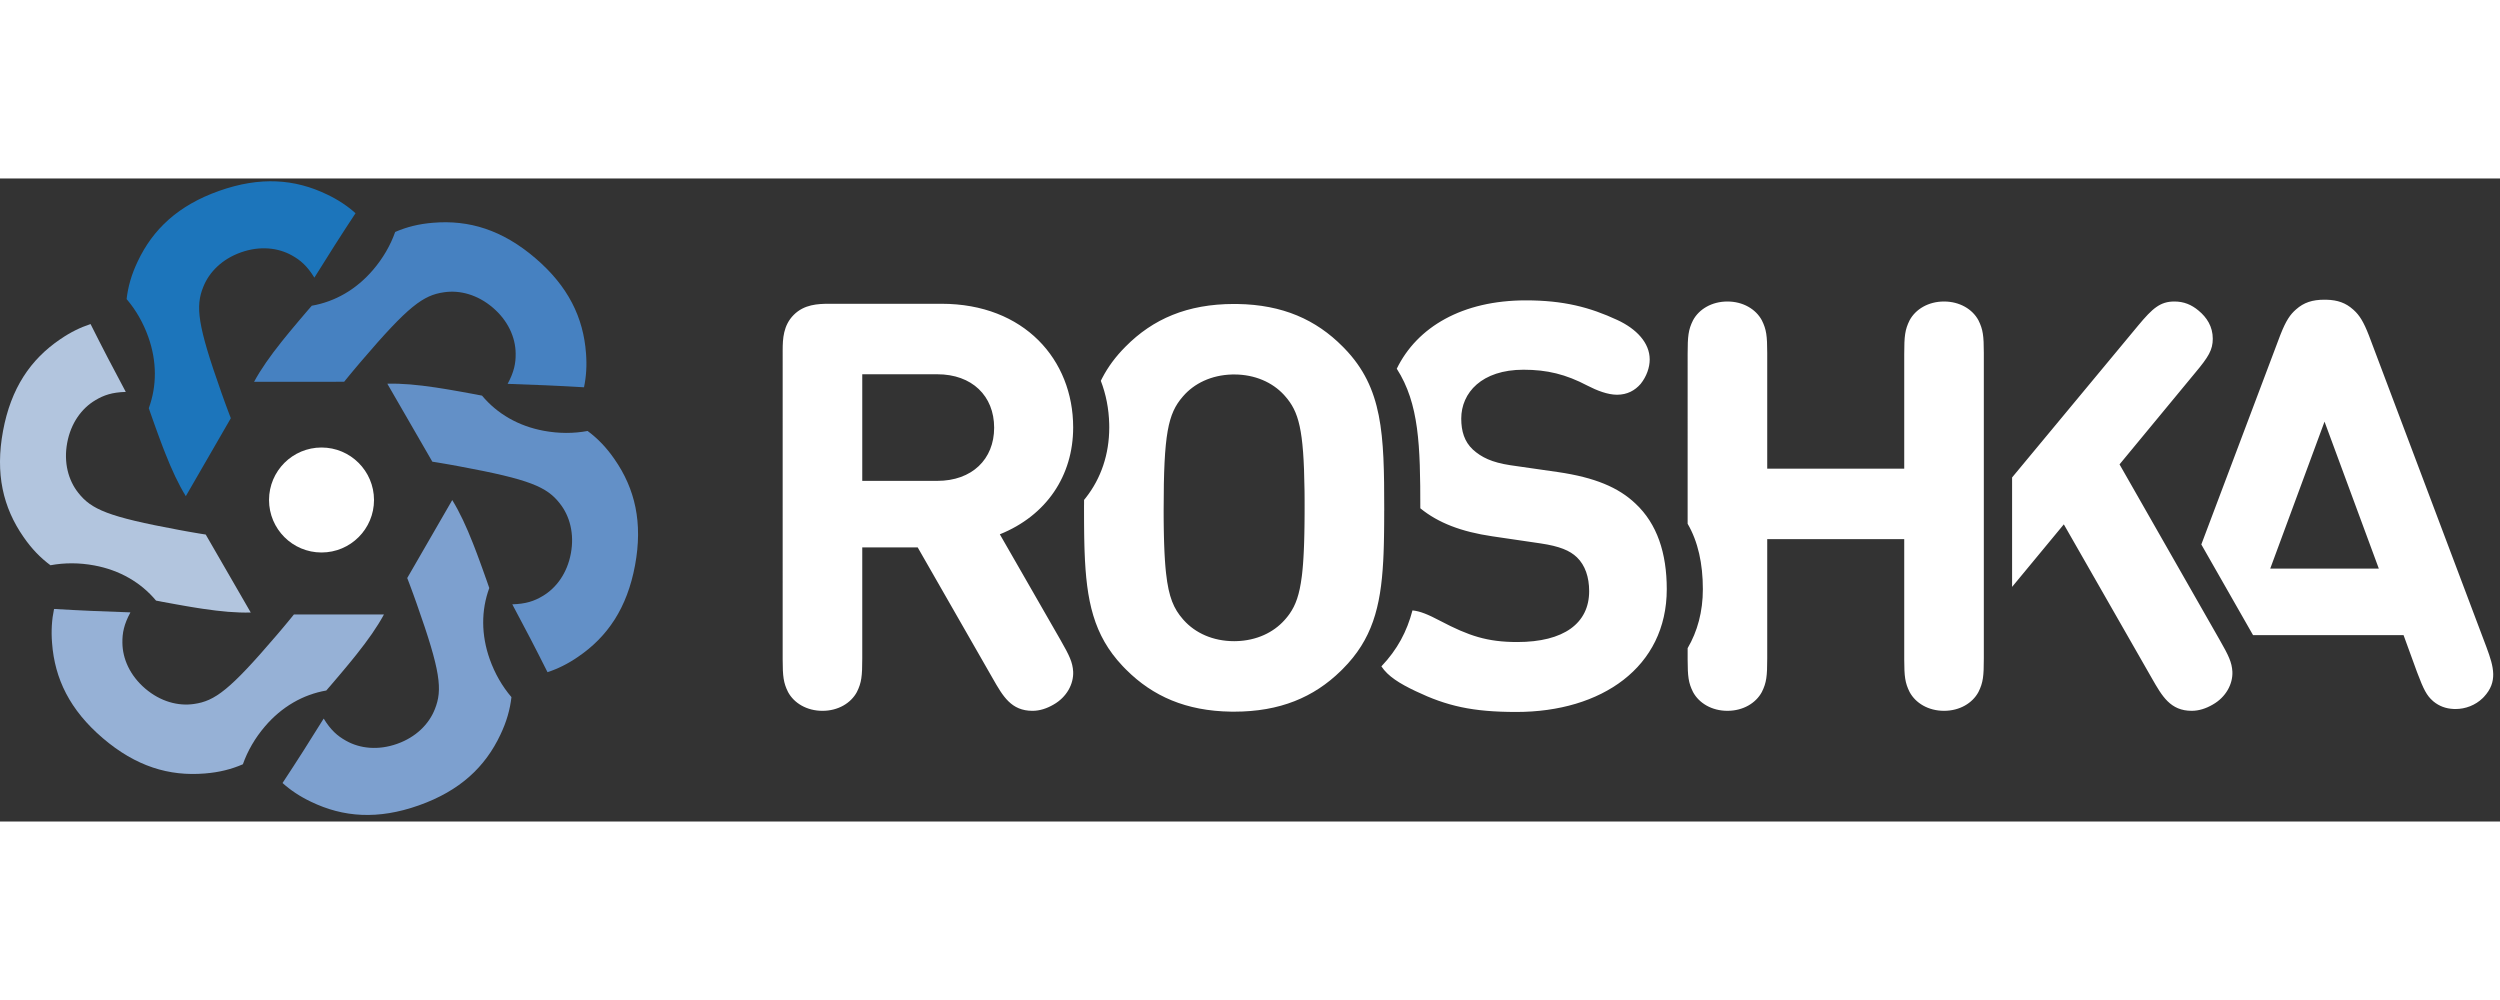 <svg xmlns="http://www.w3.org/2000/svg" width="500" height="200" viewBox="0 0 381 98">
  <rect x="0" y="0" width="381" height="98" fill="#333333" stroke="none"/>
  <g fill="none" fill-rule="evenodd">
    <path fill="#FFF" d="M16,8 C16,12.417 12.417,16 8,16 C3.583,16 0,12.417 0,8 C0,3.583 3.583,0 8,0 C12.417,0 15.988,3.583 16,7.988 L16,8 Z" transform="translate(41 41)"/>
    <path fill="#96B1D6" d="M44.55,66.744 L44.217,67.152 L43.872,67.571 L43.514,68.003 L43.142,68.448 L43.014,68.6 C42.784,68.872 42.548,69.152 42.304,69.438 L42.093,69.685 C35.008,77.978 32.749,79.635 29.57,80.084 C27.152,80.444 24.449,79.718 22.132,77.739 C19.815,75.759 18.675,73.203 18.654,70.759 C18.629,69.275 18.891,67.945 19.877,66.126 C15.997,66.004 12.116,65.836 8.237,65.604 C7.896,67.221 7.786,68.919 7.932,70.776 C8.332,76.235 10.641,81.002 15.672,85.3 C20.703,89.598 25.773,91.134 31.227,90.677 C33.379,90.508 35.267,90.036 37.015,89.274 C37.741,87.218 38.875,85.264 40.381,83.502 C42.926,80.522 46.16,78.654 49.727,78.033 C49.819,77.925 49.912,77.817 50.006,77.708 L50.172,77.514 L50.144,77.546 C50.164,77.526 50.183,77.505 50.203,77.483 L50.276,77.4 L51.101,76.432 L51.697,75.73 L52.084,75.27 L52.465,74.816 L52.838,74.369 L53.204,73.927 L53.562,73.49 L53.912,73.059 L54.255,72.632 L54.39,72.463 C56.076,70.341 57.464,68.387 58.516,66.442 C53.943,66.438 49.368,66.446 44.793,66.444 L44.55,66.744 Z"/>
    <path fill="#B2C5DE" d="M30.97,54.204 L30.45,54.12 L29.914,54.03 L29.361,53.936 L28.791,53.837 L28.595,53.802 C28.244,53.739 27.884,53.674 27.514,53.605 L27.195,53.546 C16.47,51.557 13.905,50.429 11.927,47.901 C10.406,45.987 9.684,43.284 10.24,40.287 C10.795,37.29 12.439,35.025 14.545,33.785 C15.817,33.022 17.1,32.583 19.169,32.528 C17.334,29.106 15.539,25.662 13.801,22.186 C12.23,22.7 10.705,23.453 9.169,24.508 C4.642,27.584 1.668,31.967 0.461,38.473 C-0.746,44.979 0.459,50.138 3.582,54.632 C4.805,56.412 6.157,57.811 7.691,58.944 C9.835,58.544 12.093,58.549 14.373,58.972 C18.226,59.687 21.461,61.554 23.782,64.332 C23.921,64.358 24.062,64.384 24.203,64.411 L24.454,64.458 L24.412,64.45 C24.44,64.457 24.468,64.463 24.496,64.469 L24.605,64.491 L25.856,64.721 L26.761,64.886 L27.354,64.992 L27.937,65.095 L28.511,65.194 L29.076,65.29 L29.634,65.381 L30.182,65.469 L30.723,65.553 L30.937,65.585 C33.618,65.984 36.004,66.209 38.214,66.148 C35.931,62.185 33.637,58.228 31.352,54.264 L30.97,54.204 Z"/>
    <path fill="#1C75BB" d="M35.039,36.172 L34.852,35.68 L34.662,35.171 L34.467,34.645 L34.267,34.101 L34.2,33.914 C34.079,33.579 33.955,33.234 33.829,32.88 L33.721,32.574 C30.081,22.291 29.776,19.506 30.977,16.529 C31.873,14.255 33.853,12.277 36.726,11.26 C39.599,10.243 42.383,10.534 44.51,11.738 C45.807,12.458 46.828,13.35 47.911,15.114 C49.957,11.814 52.042,8.538 54.183,5.294 C52.952,4.19 51.538,3.246 49.856,2.444 C44.929,0.061 39.645,-0.323 33.408,1.885 C27.17,4.093 23.305,7.716 20.974,12.667 C20.044,14.616 19.509,16.487 19.295,18.382 C20.713,20.039 21.837,21.997 22.611,24.182 C23.919,27.877 23.92,31.612 22.674,35.011 C22.721,35.145 22.768,35.28 22.816,35.415 L22.901,35.656 L22.887,35.616 C22.895,35.643 22.903,35.67 22.912,35.698 L22.948,35.803 L23.374,37.001 L23.684,37.868 L23.888,38.434 L24.091,38.99 L24.292,39.537 L24.492,40.075 L24.691,40.603 L24.889,41.122 L25.088,41.633 L25.167,41.834 C26.161,44.355 27.159,46.534 28.317,48.418 C30.608,44.459 32.888,40.494 35.178,36.533 L35.039,36.172 Z"/>
    <path fill="#4681C1" d="M52.69,30.681 L53.023,30.273 L53.368,29.854 L53.727,29.422 L54.098,28.977 L54.226,28.825 C54.456,28.553 54.692,28.274 54.936,27.987 L55.147,27.74 C62.232,19.447 64.491,17.79 67.67,17.341 C70.088,16.981 72.791,17.707 75.108,19.686 C77.425,21.666 78.565,24.222 78.586,26.666 C78.611,28.15 78.349,29.48 77.363,31.299 C81.243,31.421 85.124,31.589 89.003,31.821 C89.344,30.204 89.454,28.506 89.308,26.649 C88.908,21.19 86.599,16.423 81.568,12.125 C76.537,7.827 71.467,6.291 66.013,6.748 C63.861,6.917 61.973,7.389 60.225,8.151 C59.499,10.207 58.365,12.161 56.859,13.923 C54.314,16.903 51.08,18.771 47.513,19.392 C47.421,19.5 47.328,19.608 47.234,19.717 L47.068,19.911 L47.096,19.879 C47.076,19.899 47.057,19.92 47.038,19.942 L46.964,20.025 L46.139,20.993 L45.543,21.695 L45.156,22.155 L44.775,22.609 L44.402,23.056 L44.036,23.498 L43.678,23.935 L43.328,24.366 L42.985,24.793 L42.85,24.962 C41.164,27.084 39.776,29.038 38.724,30.983 C43.297,30.987 47.872,30.979 52.447,30.981 L52.69,30.681 Z"/>
    <path fill="#6390C7" d="M66.271,43.221 L66.791,43.305 L67.327,43.395 L67.88,43.489 L68.45,43.588 L68.646,43.623 C68.997,43.686 69.357,43.751 69.727,43.82 L70.046,43.879 C80.771,45.868 83.336,46.996 85.314,49.524 C86.835,51.438 87.557,54.142 87.001,57.138 C86.446,60.135 84.802,62.4 82.696,63.64 C81.424,64.403 80.141,64.842 78.072,64.897 C79.907,68.319 81.702,71.763 83.44,75.239 C85.011,74.725 86.536,73.972 88.072,72.917 C92.599,69.841 95.573,65.458 96.78,58.952 C97.987,52.446 96.782,47.287 93.659,42.793 C92.436,41.013 91.084,39.614 89.55,38.481 C87.406,38.881 85.148,38.876 82.868,38.453 C79.015,37.738 75.78,35.871 73.459,33.093 C73.32,33.067 73.179,33.041 73.038,33.014 L72.787,32.967 L72.829,32.975 C72.801,32.968 72.773,32.962 72.745,32.956 L72.636,32.934 L71.385,32.704 L70.48,32.539 L69.887,32.433 L69.304,32.33 L68.73,32.231 L68.165,32.135 L67.607,32.044 L67.059,31.956 L66.518,31.873 L66.304,31.84 C63.623,31.441 61.237,31.216 59.027,31.277 C61.31,35.24 63.604,39.197 65.889,43.161 L66.271,43.221 Z"/>
    <path fill="#7DA0CF" d="M62.201,61.253 L62.388,61.745 L62.578,62.254 L62.773,62.78 L62.973,63.324 L63.04,63.511 C63.161,63.846 63.285,64.191 63.411,64.545 L63.519,64.851 C67.159,75.134 67.464,77.919 66.263,80.896 C65.367,83.17 63.387,85.148 60.514,86.165 C57.641,87.182 54.857,86.891 52.73,85.687 C51.433,84.967 50.412,84.075 49.329,82.311 C47.283,85.611 45.198,88.887 43.057,92.131 C44.288,93.235 45.702,94.179 47.384,94.981 C52.311,97.364 57.595,97.748 63.832,95.54 C70.07,93.332 73.935,89.709 76.266,84.758 C77.196,82.809 77.731,80.938 77.945,79.043 C76.528,77.386 75.403,75.428 74.629,73.243 C73.321,69.548 73.32,65.813 74.566,62.414 C74.519,62.28 74.472,62.145 74.424,62.01 L74.339,61.769 L74.353,61.809 C74.345,61.782 74.337,61.755 74.328,61.727 L74.292,61.622 L73.866,60.424 L73.556,59.557 L73.352,58.991 L73.149,58.435 L72.948,57.888 L72.748,57.35 L72.549,56.822 L72.351,56.303 L72.152,55.792 L72.073,55.591 C71.079,53.07 70.081,50.891 68.923,49.007 C66.632,52.966 64.352,56.931 62.062,60.892 L62.201,61.253 Z"/>
    <path fill="#FFF" d="M113.25,0.102 C119.012,0.102 122.997,1.142 127.199,3.091 C130.101,4.434 132.137,6.557 132.137,9.112 C132.137,10.325 131.661,11.712 130.751,12.838 C129.885,13.834 128.715,14.484 127.156,14.484 C125.726,14.484 124.08,13.834 122.65,13.098 C119.358,11.365 116.499,10.672 112.903,10.672 C106.535,10.672 103.416,14.181 103.416,18.123 C103.416,20.029 103.893,21.632 105.193,22.845 C106.492,24.014 108.052,24.794 110.911,25.227 L118.145,26.267 C123.777,27.09 127.372,28.606 129.971,31.076 C133.264,34.151 134.737,38.613 134.737,44.115 C134.737,56.028 124.773,62.829 111.82,62.829 C105.106,62.829 101.207,61.919 96.485,59.666 C94.026,58.504 92.241,57.393 91.246,55.88 C93.699,53.301 95.139,50.556 95.982,47.352 C97.138,47.47 98.306,47.938 100.254,48.967 C104.543,51.219 107.359,52.172 111.95,52.172 C119.055,52.172 122.91,49.313 122.91,44.418 C122.91,42.295 122.304,40.476 121.048,39.263 C119.965,38.223 118.405,37.573 115.503,37.14 L108.138,36.057 C103.445,35.365 99.913,34.023 97.179,31.79 C97.177,22.23 97.006,15.852 93.589,10.517 C96.693,4.144 103.616,0.102 113.25,0.102 Z M68.806,0.651 L69.302,0.655 C76.197,0.759 81.292,3.045 85.353,7.149 L85.353,7.149 L85.635,7.436 C91.469,13.477 91.678,20.416 91.678,32.016 L91.678,32.016 L91.677,32.123 L91.677,32.123 L91.673,32.229 L91.673,32.467 L91.67,33.49 L91.667,34.158 L91.658,35.139 L91.656,35.301 L91.654,35.461 L91.645,36.097 L91.633,36.723 L91.619,37.338 L91.611,37.642 L91.602,37.945 L91.581,38.541 L91.576,38.688 L91.57,38.835 L91.544,39.417 L91.52,39.895 C91.139,46.861 89.828,51.807 85.349,56.286 L85.349,56.286 L85.057,56.576 C80.945,60.594 75.782,62.784 68.8,62.784 L68.8,62.784 L68.298,62.78 C61.478,62.676 56.419,60.436 52.379,56.413 L52.379,56.413 L52.253,56.286 L52.075,56.106 L51.783,55.802 C47.375,51.124 46.281,45.887 46.013,38.361 L46.013,38.361 L46.005,38.128 L45.987,37.537 L45.973,36.937 L45.96,36.327 L45.95,35.707 L45.943,35.078 L45.937,34.438 L45.933,33.789 L45.93,32.794 L45.928,31.42 L45.93,31.3 L45.931,31.254 L45.931,31.254 L45.933,31.207 L45.933,30.978 L45.934,30.745 L45.934,30.745 L45.934,30.514 L46.197,30.188 C48.522,27.231 49.773,23.548 49.773,19.465 L49.773,19.465 L49.766,18.93 C49.708,16.619 49.274,14.404 48.487,12.363 L48.487,12.363 L48.701,11.938 C49.579,10.248 50.736,8.671 52.257,7.149 C56.416,2.947 61.658,0.651 68.806,0.651 L68.806,0.651 Z M212.101,0.275 C213.53,0.275 214.7,0.751 215.783,1.661 C217.039,2.701 217.949,4.087 217.949,5.95 C217.949,7.639 217.299,8.722 215.263,11.148 L215.263,11.148 L203.74,25.097 L218.988,51.825 C220.375,54.251 220.851,55.247 220.938,56.677 C221.024,58.583 219.941,60.576 217.949,61.702 C216.909,62.308 215.826,62.655 214.743,62.655 C211.494,62.655 210.238,60.446 208.678,57.717 L208.678,57.717 L195.249,34.237 L187.365,43.768 L187.365,27.09 L206.599,3.914 C208.765,1.314 209.935,0.275 212.101,0.275 Z M24.216,0.622 C36.822,0.622 44.273,9.155 44.273,19.465 C44.273,26.829 40.201,32.895 33.097,35.754 L42.324,51.825 C43.71,54.252 44.186,55.248 44.273,56.678 C44.36,58.584 43.277,60.575 41.284,61.703 C40.244,62.309 39.161,62.656 38.078,62.656 C34.829,62.656 33.573,60.446 32.014,57.717 L20.577,37.746 L12.13,37.746 L12.13,54.66 C12.127,57.362 12.03,58.349 11.307,59.797 C10.397,61.486 8.448,62.656 6.065,62.656 C3.682,62.656 1.733,61.486 0.823,59.797 C0.116,58.382 0.008,57.407 0,54.841 L0.001,7.697 C0.005,5.974 0.091,3.909 1.69,2.311 C3.289,0.713 5.353,0.626 7.076,0.622 L24.216,0.622 Z M176.992,0.275 C179.375,0.275 181.324,1.445 182.234,3.134 C182.941,4.548 183.049,5.523 183.057,8.09 L183.057,54.66 C183.053,57.363 182.957,58.35 182.234,59.796 C181.324,61.486 179.375,62.655 176.992,62.655 C174.609,62.655 172.66,61.486 171.75,59.796 C171.043,58.382 170.935,57.407 170.927,54.84 L170.927,36.49 L150.047,36.49 L150.047,54.66 C150.044,57.363 149.947,58.35 149.224,59.796 C148.314,61.486 146.365,62.655 143.982,62.655 C141.6,62.655 139.651,61.486 138.741,59.796 C138.033,58.382 137.926,57.407 137.918,54.84 L137.918,53.107 C139.409,50.562 140.238,47.551 140.238,44.114 C140.238,40.234 139.505,36.87 137.917,34.146 L137.918,8.27 C137.921,5.568 138.017,4.581 138.741,3.134 C139.651,1.445 141.6,0.275 143.982,0.275 C146.365,0.275 148.314,1.445 149.224,3.134 C149.932,4.548 150.039,5.523 150.047,8.09 L150.047,25.747 L170.927,25.747 L170.927,8.27 C170.931,5.568 171.027,4.581 171.75,3.134 C172.66,1.445 174.609,0.275 176.992,0.275 Z M234.98,5.68434189e-14 L235.303,0.005 C236.996,0.053 238.212,0.494 239.313,1.473 L239.313,1.473 L239.451,1.595 C240.31,2.379 240.93,3.359 241.727,5.405 L241.727,5.405 L241.781,5.545 L259.586,52.763 L259.685,53.028 C260.792,56.013 261.386,58.246 259.283,60.518 L259.283,60.518 L259.079,60.726 C257.968,61.804 256.459,62.38 254.95,62.38 L254.95,62.38 L254.666,62.374 C253.453,62.323 252.46,61.937 251.615,61.254 L251.615,61.254 L251.5,61.155 C250.556,60.331 250.077,59.407 249.112,56.845 L249.112,56.845 L249.059,56.705 L247.023,51.117 L224.085,51.117 L216.204,37.302 L228.179,5.545 L228.301,5.232 C229.108,3.198 229.74,2.257 230.648,1.473 C231.818,0.433 233.117,5.68434189e-14 234.98,5.68434189e-14 L234.98,5.68434189e-14 Z M68.806,11.395 L68.456,11.4 C65.32,11.489 62.722,12.765 61.051,14.687 L61.051,14.687 L60.954,14.799 C58.735,17.372 58.062,20.4 58.062,32.016 L58.062,32.016 L58.062,32.366 L58.063,32.967 L58.063,32.967 L58.066,33.553 L58.068,33.768 L58.075,34.393 L58.084,34.999 L58.095,35.586 L58.107,36.155 L58.122,36.705 L58.126,36.84 L58.13,36.974 L58.148,37.497 L58.168,38.004 L58.189,38.494 L58.214,38.968 L58.241,39.425 L58.254,39.649 L58.27,39.868 L58.3,40.296 L58.308,40.4 L58.316,40.503 L58.351,40.908 L58.388,41.3 L58.429,41.69 C58.838,45.395 59.623,47.112 60.983,48.675 L60.983,48.675 L61.047,48.748 L61.132,48.844 C62.868,50.782 65.561,52.041 68.8,52.041 L68.8,52.041 L69.145,52.036 C72.231,51.95 74.796,50.713 76.47,48.844 L76.47,48.844 L76.555,48.748 L76.623,48.67 L76.757,48.513 L76.888,48.354 L77.014,48.194 L77.136,48.032 L77.263,47.856 C78.179,46.55 78.763,44.96 79.111,42.209 L79.111,42.209 L79.132,42.042 L79.174,41.677 L79.213,41.3 L79.232,41.106 L79.232,41.106 L79.25,40.908 L79.267,40.708 L79.302,40.296 L79.332,39.868 L79.332,39.868 L79.361,39.425 L79.374,39.199 L79.4,38.733 L79.423,38.251 L79.444,37.753 L79.454,37.497 L79.472,36.974 L79.487,36.432 L79.507,35.586 L79.509,35.441 L79.512,35.295 L79.522,34.699 L79.53,34.083 L79.536,33.447 L79.541,32.792 L79.543,32.116 L79.544,31.42 L79.542,30.384 L79.537,29.597 L79.532,29.121 C79.415,19.72 78.655,17.059 76.559,14.687 L76.559,14.687 L76.37,14.476 C74.631,12.603 71.981,11.395 68.806,11.395 L68.806,11.395 Z M234.98,18.584 L226.706,40.981 L243.255,40.981 L234.98,18.584 Z M23.566,11.364 L12.13,11.364 L12.13,27.61 L23.566,27.61 C28.851,27.61 32.23,24.317 32.23,19.509 C32.23,14.658 28.851,11.364 23.566,11.364 Z" transform="translate(119.278 18.474)"/>
  </g>
</svg>
